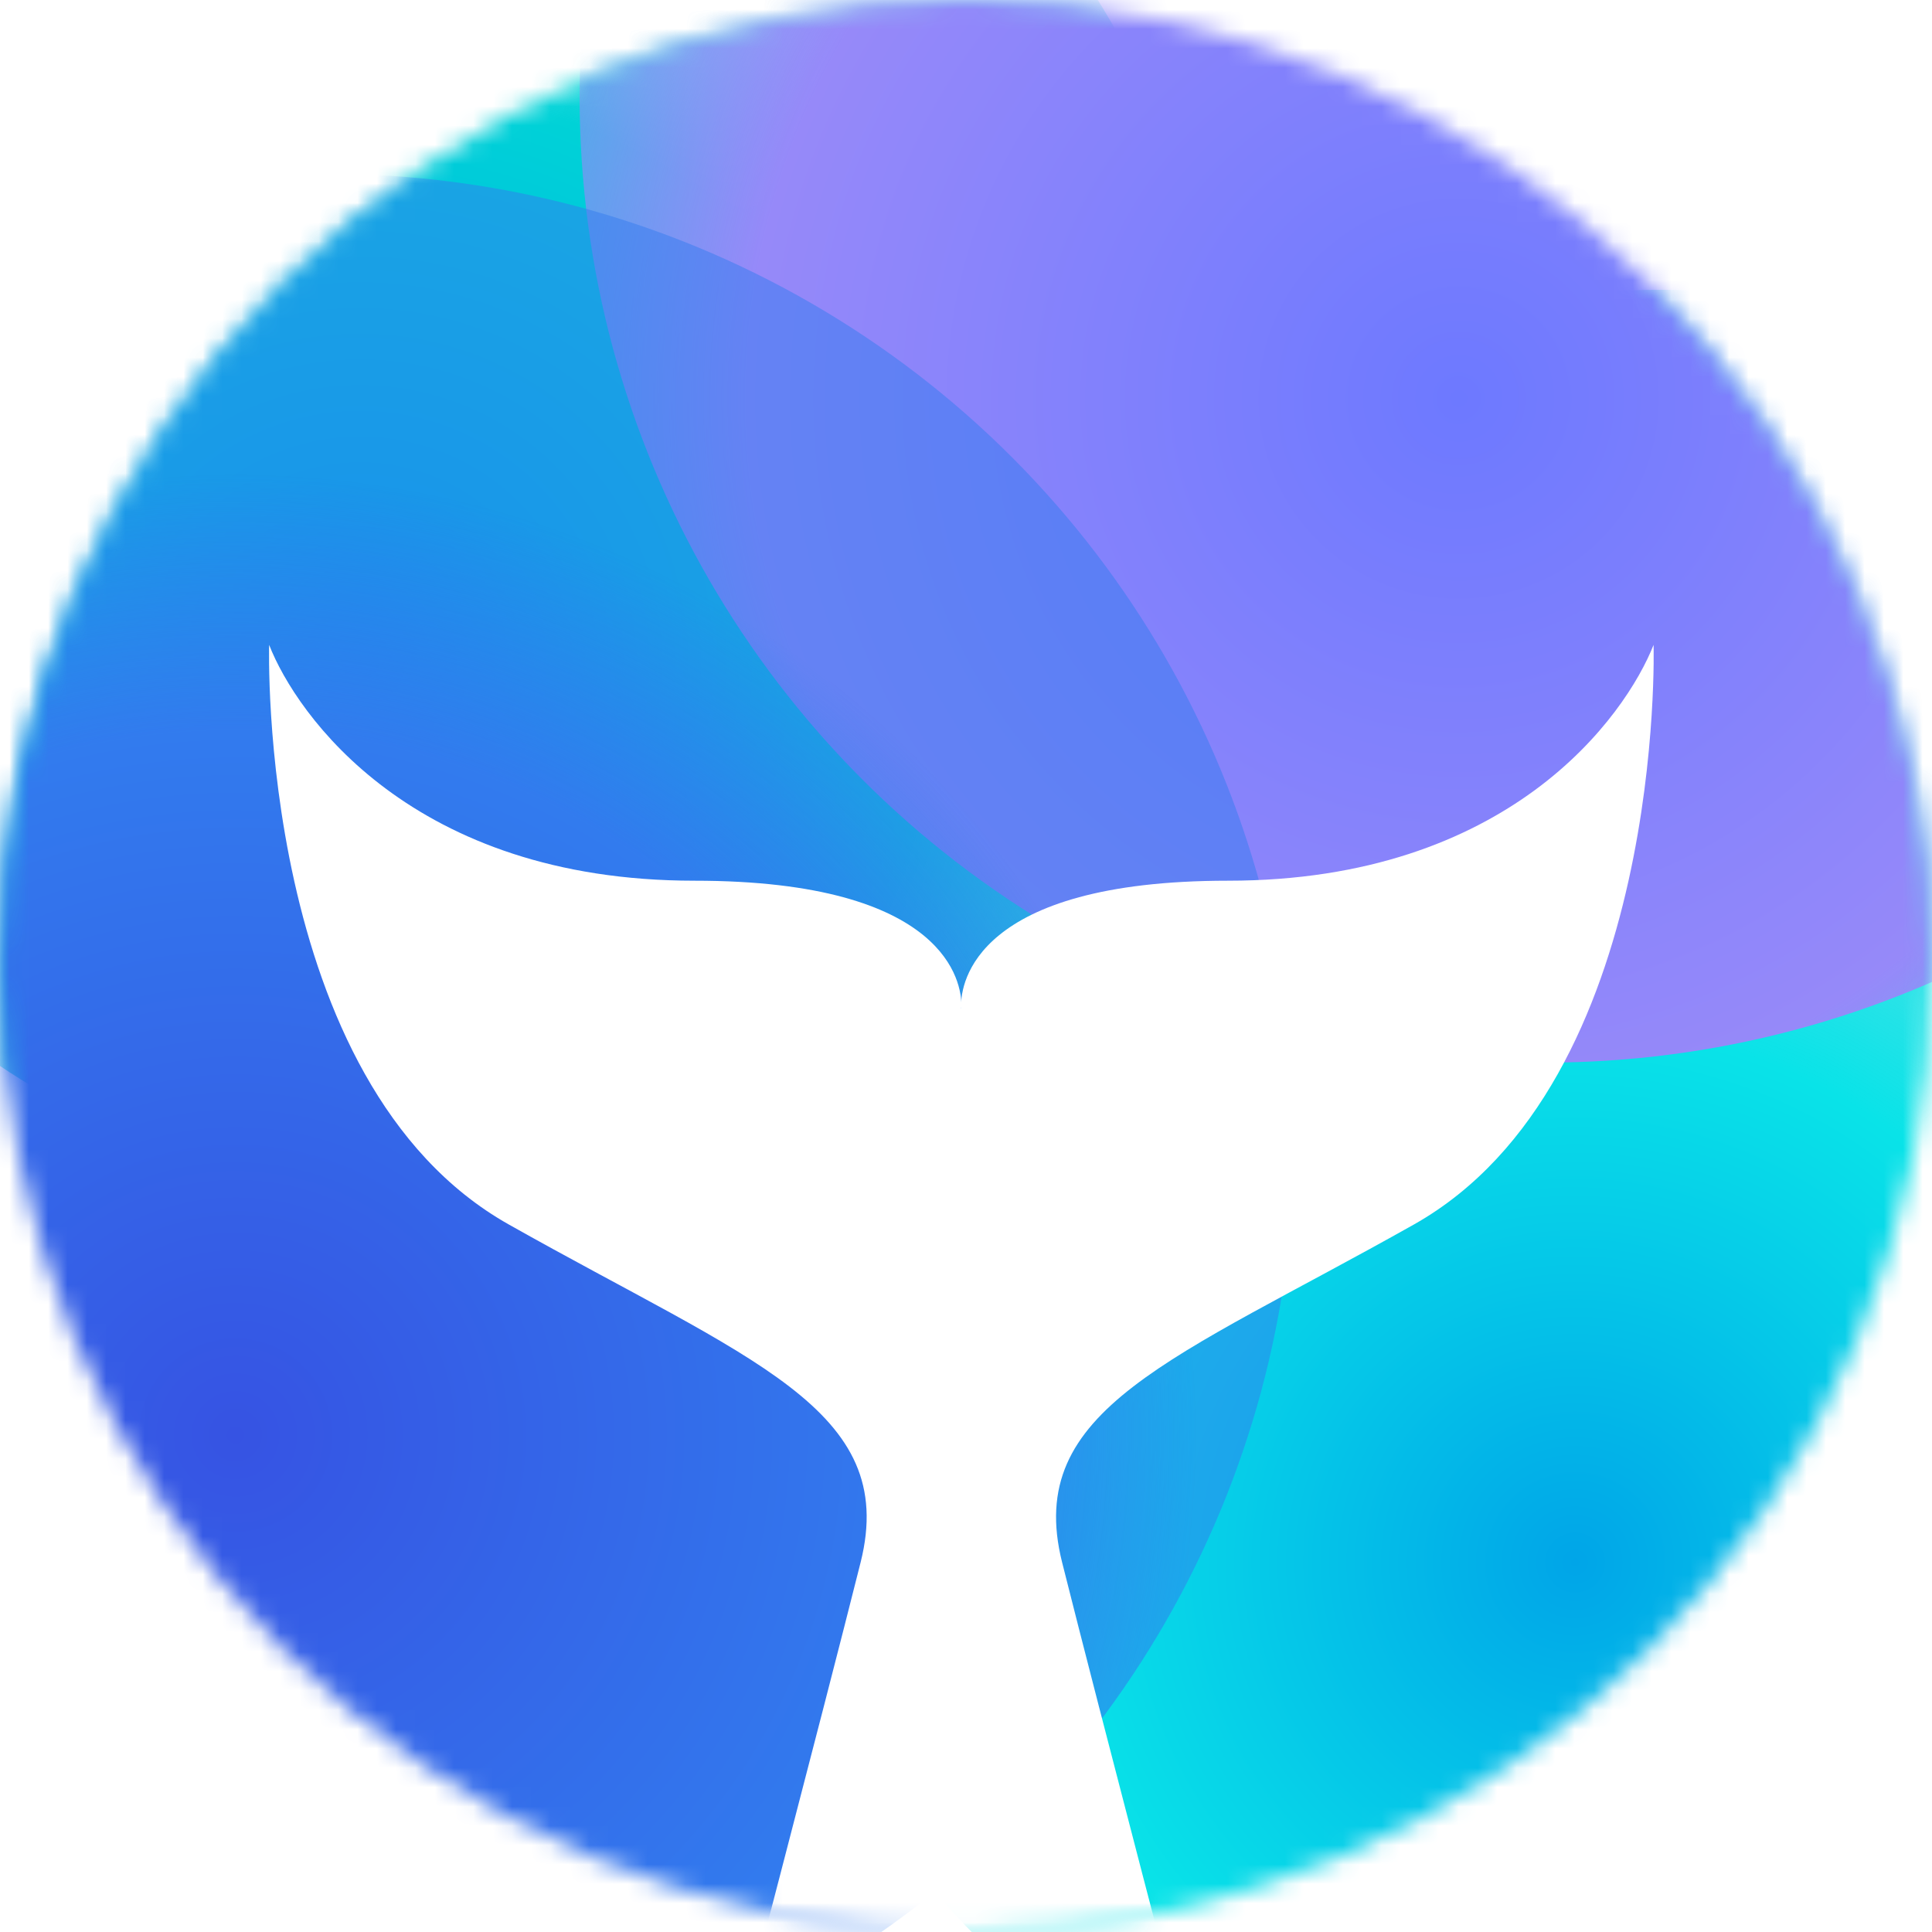<?xml version="1.0" encoding="UTF-8"?>
<svg width="100px" height="100px" viewBox="0 0 100 100" version="1.1" xmlns="http://www.w3.org/2000/svg" xmlns:xlink="http://www.w3.org/1999/xlink">
    <title>aiicon</title>
    <defs>
        <circle id="path-1" cx="50" cy="50" r="50"></circle>
        <radialGradient cx="45.414%" cy="65.684%" fx="45.414%" fy="65.684%" r="49.866%" id="radialGradient-3">
            <stop stop-color="#00A5E8" offset="0%"></stop>
            <stop stop-color="#09E3E8" offset="55.074%"></stop>
            <stop stop-color="#00D2D7" stop-opacity="0.496" offset="100%"></stop>
        </radialGradient>
        <filter x="-30.0%" y="-30.0%" width="160.0%" height="160.0%" filterUnits="objectBoundingBox" id="filter-4">
            <feGaussianBlur stdDeviation="10" in="SourceGraphic"></feGaussianBlur>
        </filter>
        <radialGradient cx="45.414%" cy="65.684%" fx="45.414%" fy="65.684%" r="49.866%" id="radialGradient-5">
            <stop stop-color="#00A5E8" offset="0%"></stop>
            <stop stop-color="#00D2D7" offset="73.312%"></stop>
            <stop stop-color="#00D2D7" stop-opacity="0.496" offset="100%"></stop>
        </radialGradient>
        <filter x="-37.0%" y="-37.0%" width="174.1%" height="174.1%" filterUnits="objectBoundingBox" id="filter-6">
            <feGaussianBlur stdDeviation="10" in="SourceGraphic"></feGaussianBlur>
        </filter>
        <radialGradient cx="45.414%" cy="65.684%" fx="45.414%" fy="65.684%" r="49.866%" id="radialGradient-7">
            <stop stop-color="#6D79FF" offset="0%"></stop>
            <stop stop-color="#9689F9" offset="73.312%"></stop>
            <stop stop-color="#9689F9" stop-opacity="0.496" offset="100%"></stop>
        </radialGradient>
        <filter x="-30.0%" y="-30.0%" width="160.0%" height="160.0%" filterUnits="objectBoundingBox" id="filter-8">
            <feGaussianBlur stdDeviation="10" in="SourceGraphic"></feGaussianBlur>
        </filter>
        <radialGradient cx="45.365%" cy="65.115%" fx="45.365%" fy="65.115%" r="49.295%" id="radialGradient-9">
            <stop stop-color="#3653E3" offset="0%"></stop>
            <stop stop-color="#327BEE" offset="73.312%"></stop>
            <stop stop-color="#327BEE" stop-opacity="0.496" offset="100%"></stop>
        </radialGradient>
        <filter x="-30.0%" y="-30.0%" width="160.0%" height="160.0%" filterUnits="objectBoundingBox" id="filter-10">
            <feGaussianBlur stdDeviation="10" in="SourceGraphic"></feGaussianBlur>
        </filter>
    </defs>
    <g id="页面-1" stroke="none" stroke-width="1" fill="none" fill-rule="evenodd">
        <g id="AI入口" transform="translate(-67, -237)">
            <g id="椭圆形" transform="translate(67, 237)">
                <mask id="mask-2" fill="white">
                    <use xlink:href="#path-1"></use>
                </mask>
                <use id="蒙版" fill="#FFFFFF" xlink:href="#path-1"></use>
                <circle fill="url(#radialGradient-3)" filter="url(#filter-4)" mask="url(#mask-2)" cx="86" cy="65" r="50"></circle>
                <circle id="椭圆形备份-3" fill="url(#radialGradient-5)" filter="url(#filter-6)" mask="url(#mask-2)" cx="22.5" cy="21.5" r="40.5"></circle>
                <circle id="椭圆形备份" fill="url(#radialGradient-7)" filter="url(#filter-8)" mask="url(#mask-2)" cx="80" cy="5" r="50"></circle>
                <circle id="椭圆形备份-2" fill="url(#radialGradient-9)" filter="url(#filter-10)" mask="url(#mask-2)" cx="17" cy="59" r="50"></circle>
                <path d="M73.185,63.379 C60.726,70.393 52.976,72.907 54.974,80.865 C56.972,88.823 61.78,107.152 61.78,107.152 L37.74,107.152 C37.74,107.152 42.548,88.823 44.546,80.865 C46.544,72.907 38.794,70.404 26.335,63.379 C13.272,56.024 13.931,33.379 13.931,33.379 C15.336,36.979 21.33,45.585 35.94,45.585 C49.101,45.585 49.76,50.953 49.76,52.007 C49.76,52.128 49.749,52.182 49.749,52.182 L49.76,52.182 C49.76,52.182 49.749,52.117 49.749,52.007 C49.749,50.953 50.396,45.585 63.569,45.585 C70.814,45.585 75.94,43.467 79.442,40.898 C82.998,38.286 84.875,35.19 85.589,33.379 C85.589,33.379 86.247,56.013 73.185,63.379 Z" id="路径" fill="#FFFFFF" fill-rule="nonzero" mask="url(#mask-2)"></path>
            </g>
        </g>
    </g>
</svg>